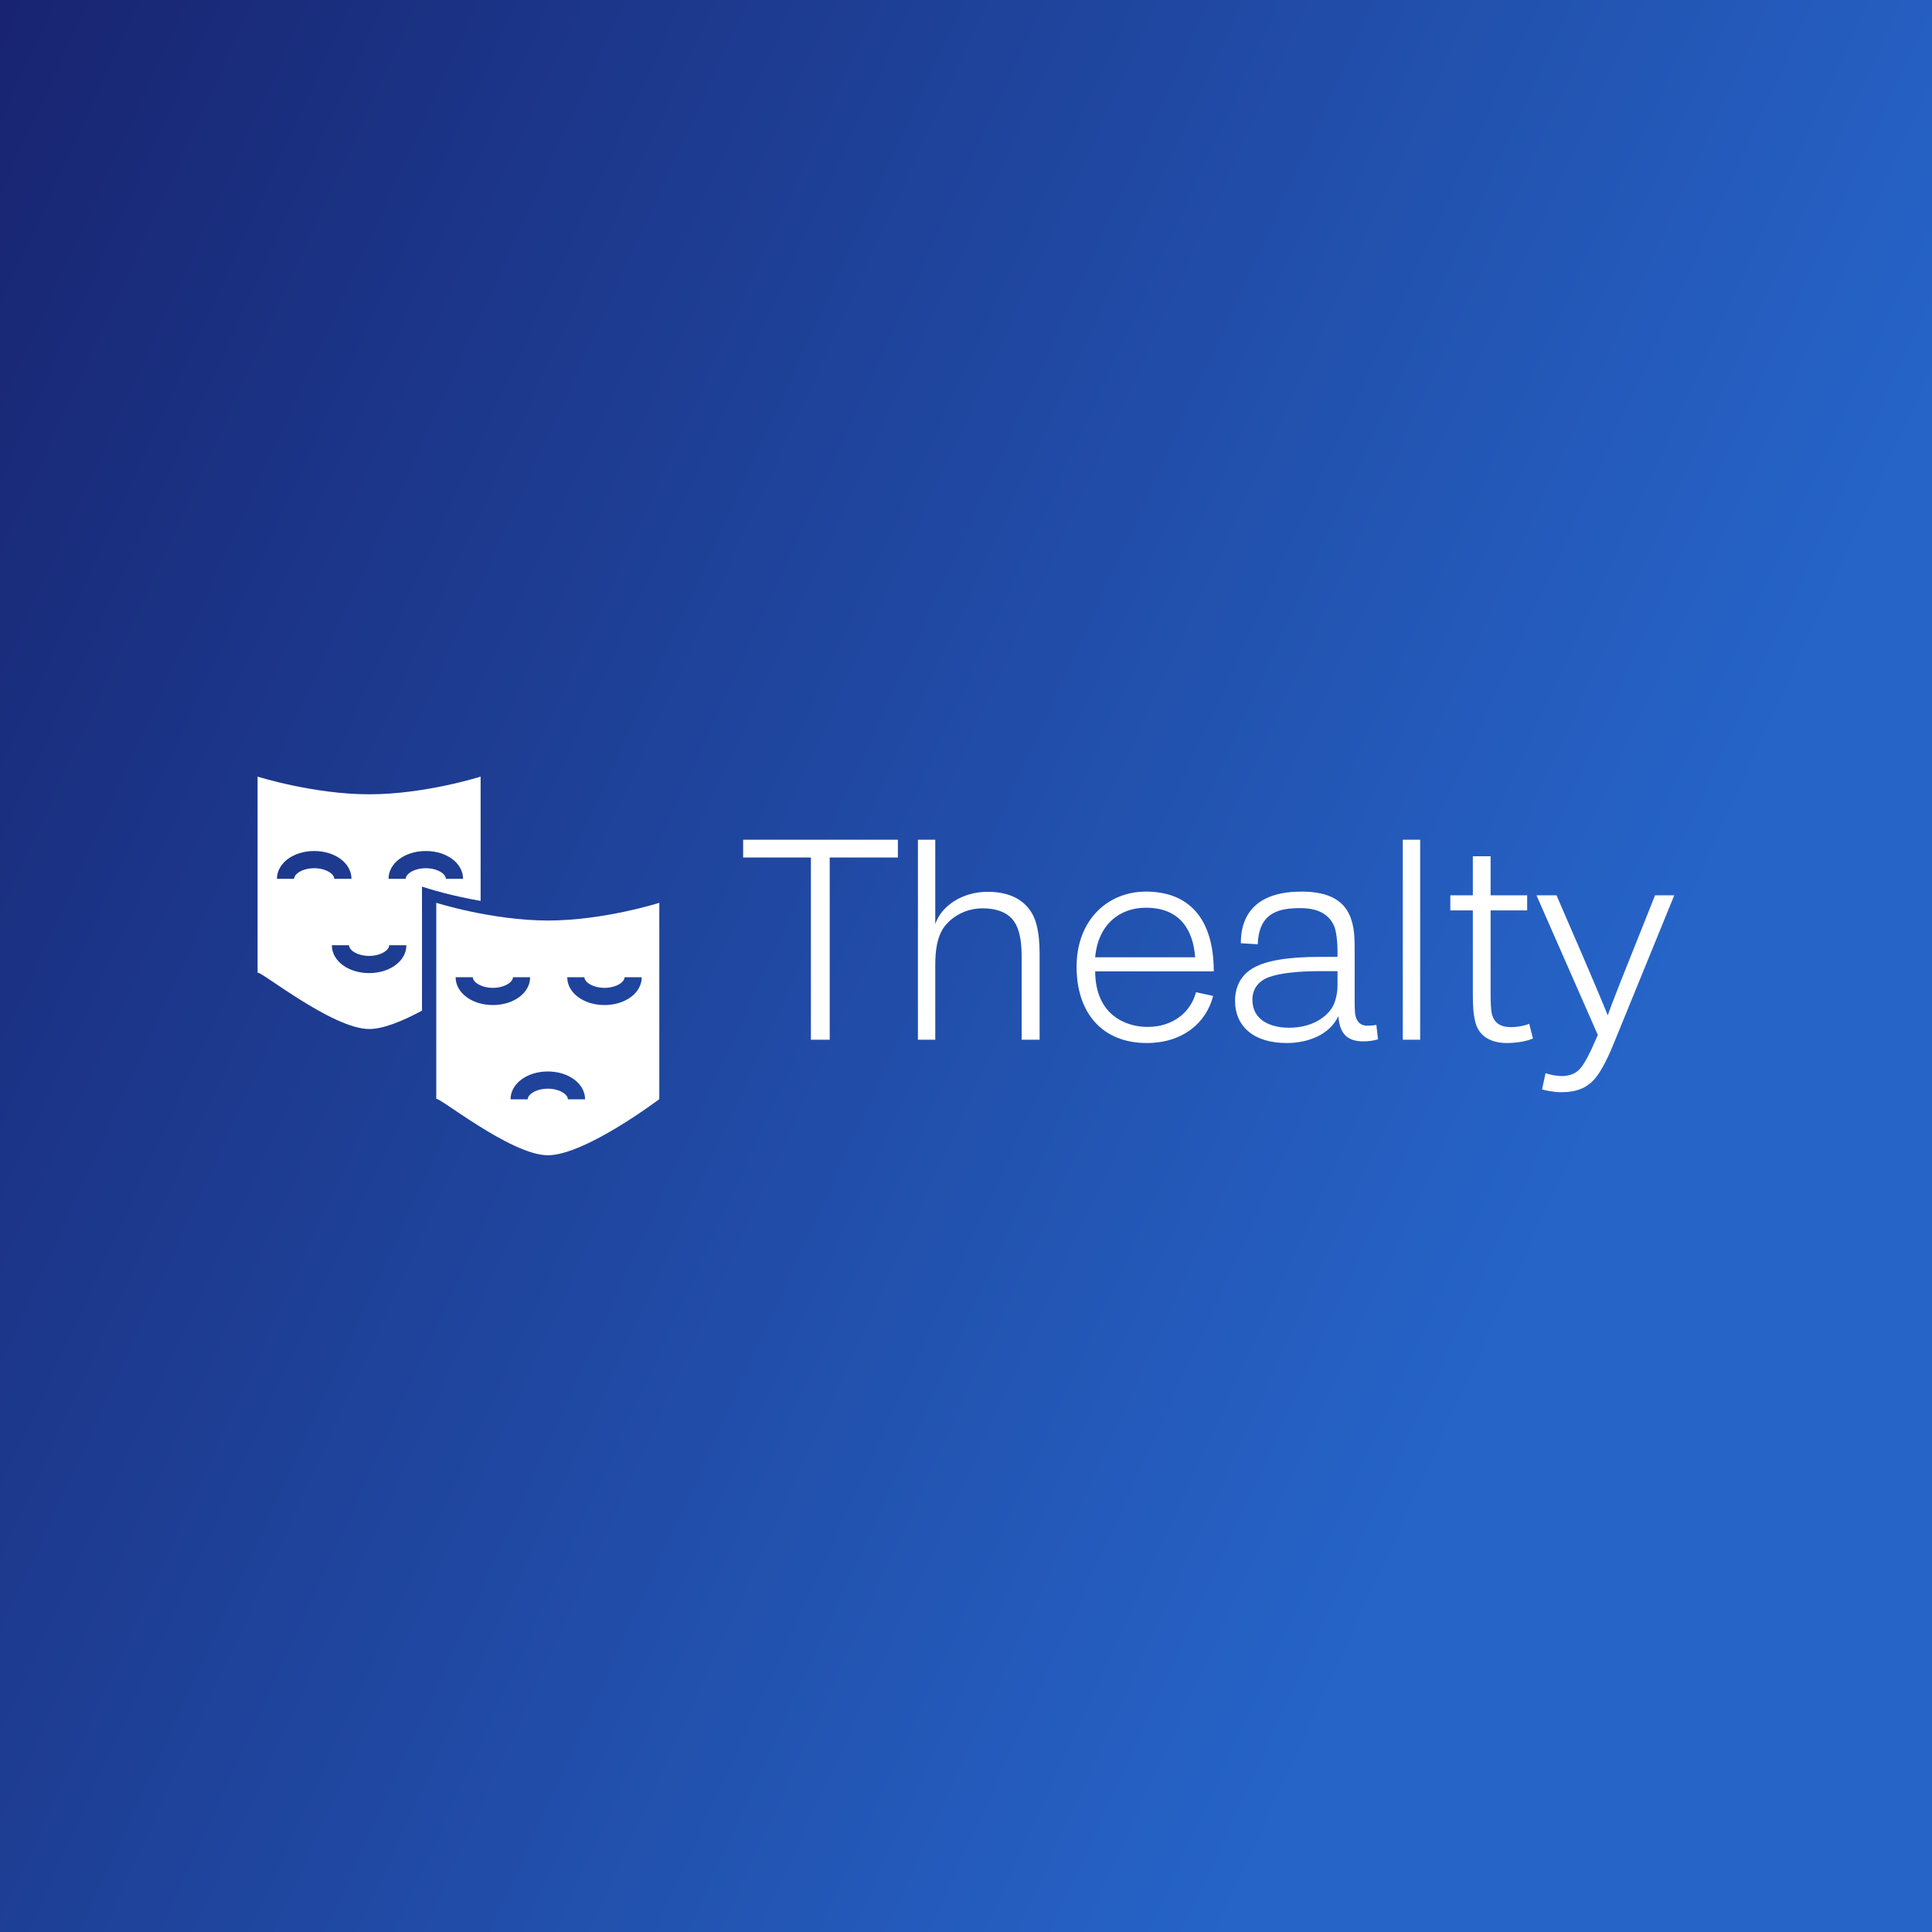 <svg data-v-fde0c5aa="" xmlns="http://www.w3.org/2000/svg" viewBox="0 0 300 300" class="iconLeft"><rect x="0" y="0" width="300" height="300" fill="#808080" stroke="none"/><!----><defs data-v-fde0c5aa=""><linearGradient data-v-fde0c5aa="" gradientTransform="rotate(25)" id="20bdd7b9-08de-4f75-baea-61dae64f56e2" x1="0%" y1="0%" x2="100%" y2="0%"><stop data-v-fde0c5aa="" offset="0%" stop-color="#182471" stop-opacity="1"></stop><stop data-v-fde0c5aa="" offset="100%" stop-color="#2664C8" stop-opacity="1"></stop></linearGradient></defs><rect data-v-fde0c5aa="" fill="url(#20bdd7b9-08de-4f75-baea-61dae64f56e2)" x="0" y="0" width="300px" height="300px" class="logo-background-square"></rect><defs data-v-fde0c5aa=""><!----></defs><g data-v-fde0c5aa="" id="dc3f042d-6244-4bdc-b83a-5e95ce09196b" fill="#fff" transform="matrix(3.208,0,0,3.208,114.272,118.14)"><path d="M4.54 13.50L4.54 4.68L7.84 4.68L7.84 3.82L0.35 3.82L0.35 4.68L3.63 4.68L3.63 13.50ZM9.65 13.50L9.65 9.90C9.65 9.16 9.74 8.58 10.02 8.13C10.30 7.69 10.98 7.14 11.94 7.14C12.63 7.14 13.08 7.34 13.36 7.64C13.64 7.95 13.83 8.47 13.83 9.45L13.83 13.50L14.70 13.50L14.70 9.35C14.70 8.23 14.52 7.62 14.22 7.21C13.80 6.64 13.13 6.34 12.18 6.34C10.95 6.34 9.94 7.03 9.65 7.90L9.65 3.82L8.81 3.82L8.81 13.50ZM23.10 11.38L22.27 11.20C22.02 12.15 21.18 12.88 19.92 12.88C18.89 12.88 17.40 12.32 17.39 10.19L23.13 10.19C23.13 7.62 21.91 6.33 19.85 6.33C17.99 6.33 16.49 7.71 16.49 9.97C16.49 12.19 17.72 13.66 19.89 13.66C21.60 13.66 22.76 12.71 23.10 11.38ZM17.39 9.51C17.53 7.91 18.59 7.11 19.84 7.11C21.50 7.11 22.13 8.19 22.23 9.51ZM31.08 13.48L31.00 12.78C30.87 12.81 30.73 12.82 30.56 12.82C30.34 12.82 30.17 12.74 30.06 12.53C29.96 12.36 29.95 12.05 29.95 11.69L29.95 9.30C29.95 8.72 29.95 8.22 29.81 7.76C29.53 6.78 28.73 6.33 27.38 6.33C25.42 6.33 24.44 7.22 24.44 8.83L25.26 8.88C25.31 7.29 26.36 7.13 27.33 7.13C28.39 7.13 28.77 7.60 28.95 7.98C29.05 8.20 29.12 8.71 29.12 9.20L29.12 9.49L28.29 9.49C26.61 9.49 25.66 9.69 25.07 10.01C24.49 10.33 24.16 10.88 24.16 11.62C24.16 12.84 25.05 13.66 26.66 13.66C27.68 13.66 28.73 13.27 29.16 12.36C29.22 13.06 29.46 13.58 30.37 13.58C30.58 13.58 30.87 13.55 31.08 13.48ZM29.12 10.18L29.12 10.89C29.12 11.17 29.05 11.61 28.88 11.91C28.63 12.35 27.94 12.92 26.78 12.92C25.90 12.92 25.00 12.57 25.00 11.56C25.00 11.00 25.34 10.63 25.83 10.46C26.35 10.28 27.17 10.18 28.31 10.18ZM33.12 13.50L33.12 3.82L32.28 3.82L32.28 13.50ZM38.58 13.44L38.40 12.73C38.21 12.81 37.86 12.89 37.51 12.89C36.99 12.89 36.72 12.67 36.61 12.32C36.54 12.08 36.53 11.70 36.53 11.20L36.53 7.24L38.30 7.24L38.30 6.51L36.53 6.51L36.53 4.62L35.67 4.62L35.67 6.51L34.58 6.51L34.58 7.24L35.67 7.24L35.67 11.27C35.67 11.84 35.69 12.26 35.80 12.68C35.99 13.38 36.61 13.66 37.31 13.66C37.83 13.66 38.28 13.57 38.58 13.44ZM39.02 15.90C39.21 15.97 39.63 16.04 39.94 16.04C40.70 16.04 41.33 15.85 41.82 15.05C42.20 14.45 42.49 13.68 42.70 13.17L45.42 6.51L44.49 6.51C42.74 10.88 42.46 11.59 42.20 12.32C41.94 11.68 41.71 11.09 39.72 6.51L38.75 6.51L41.72 13.27L41.55 13.65C41.36 14.11 41.09 14.62 40.92 14.83C40.73 15.09 40.42 15.26 39.97 15.26C39.76 15.26 39.41 15.20 39.19 15.12Z"></path></g><defs data-v-fde0c5aa=""><!----></defs><g data-v-fde0c5aa="" id="902a0c61-0663-4ed9-a609-8d8cf3ab68dd" stroke="none" fill="#fff" transform="matrix(0.737,0,0,0.737,34.338,113.14)"><path d="M68.86 40.432c-11.74 0-23.532-3.731-23.532-3.731v41.363c-.02-.981 15.67 11.824 23.506 11.824 7.854 0 23.484-11.824 23.484-11.824V36.7c.001 0-11.714 3.732-23.458 3.732zM49.403 52.379h3.626c0 1.054 1.807 2.236 4.227 2.236 2.421 0 4.226-1.183 4.226-2.236h3.622c0 3.285-3.443 5.862-7.848 5.862-4.401 0-7.853-2.577-7.853-5.862zm23.655 25.724c0-1.065-1.812-2.242-4.23-2.242-2.424 0-4.23 1.177-4.23 2.242h-3.62c0-3.285 3.447-5.867 7.851-5.867 4.406 0 7.85 2.582 7.85 5.867h-3.621zm7.711-19.862c-4.403 0-7.851-2.577-7.851-5.862h3.625c0 1.054 1.808 2.236 4.226 2.236 2.42 0 4.23-1.183 4.23-2.236h3.619c0 3.285-3.443 5.862-7.849 5.862z"></path><path d="M44.007 33.812c.07.027 4.554 1.428 10.664 2.487V10.112s-11.724 3.726-23.458 3.726c-11.744 0-23.532-3.726-23.532-3.726v41.363c-.017-.982 15.662 11.818 23.515 11.818 3.001 0 7.153-1.734 11.122-3.876v-26.13l1.689.525zm-28.632-2.16h-3.614c0-3.296 3.441-5.867 7.845-5.867s7.856 2.571 7.856 5.867h-3.625c0-1.064-1.807-2.242-4.23-2.242-2.419 0-4.232 1.178-4.232 2.242zm15.801 19.857c-4.403 0-7.848-2.577-7.848-5.868h3.614c0 1.061 1.816 2.248 4.233 2.248 2.423 0 4.23-1.188 4.23-2.248h3.625c.002 3.291-3.453 5.868-7.854 5.868zm7.714-19.857h-3.62c0-3.296 3.447-5.867 7.853-5.867 4.4 0 7.85 2.571 7.85 5.867H47.35c0-1.064-1.807-2.242-4.228-2.242-2.422 0-4.232 1.178-4.232 2.242z"></path></g><!----></svg>